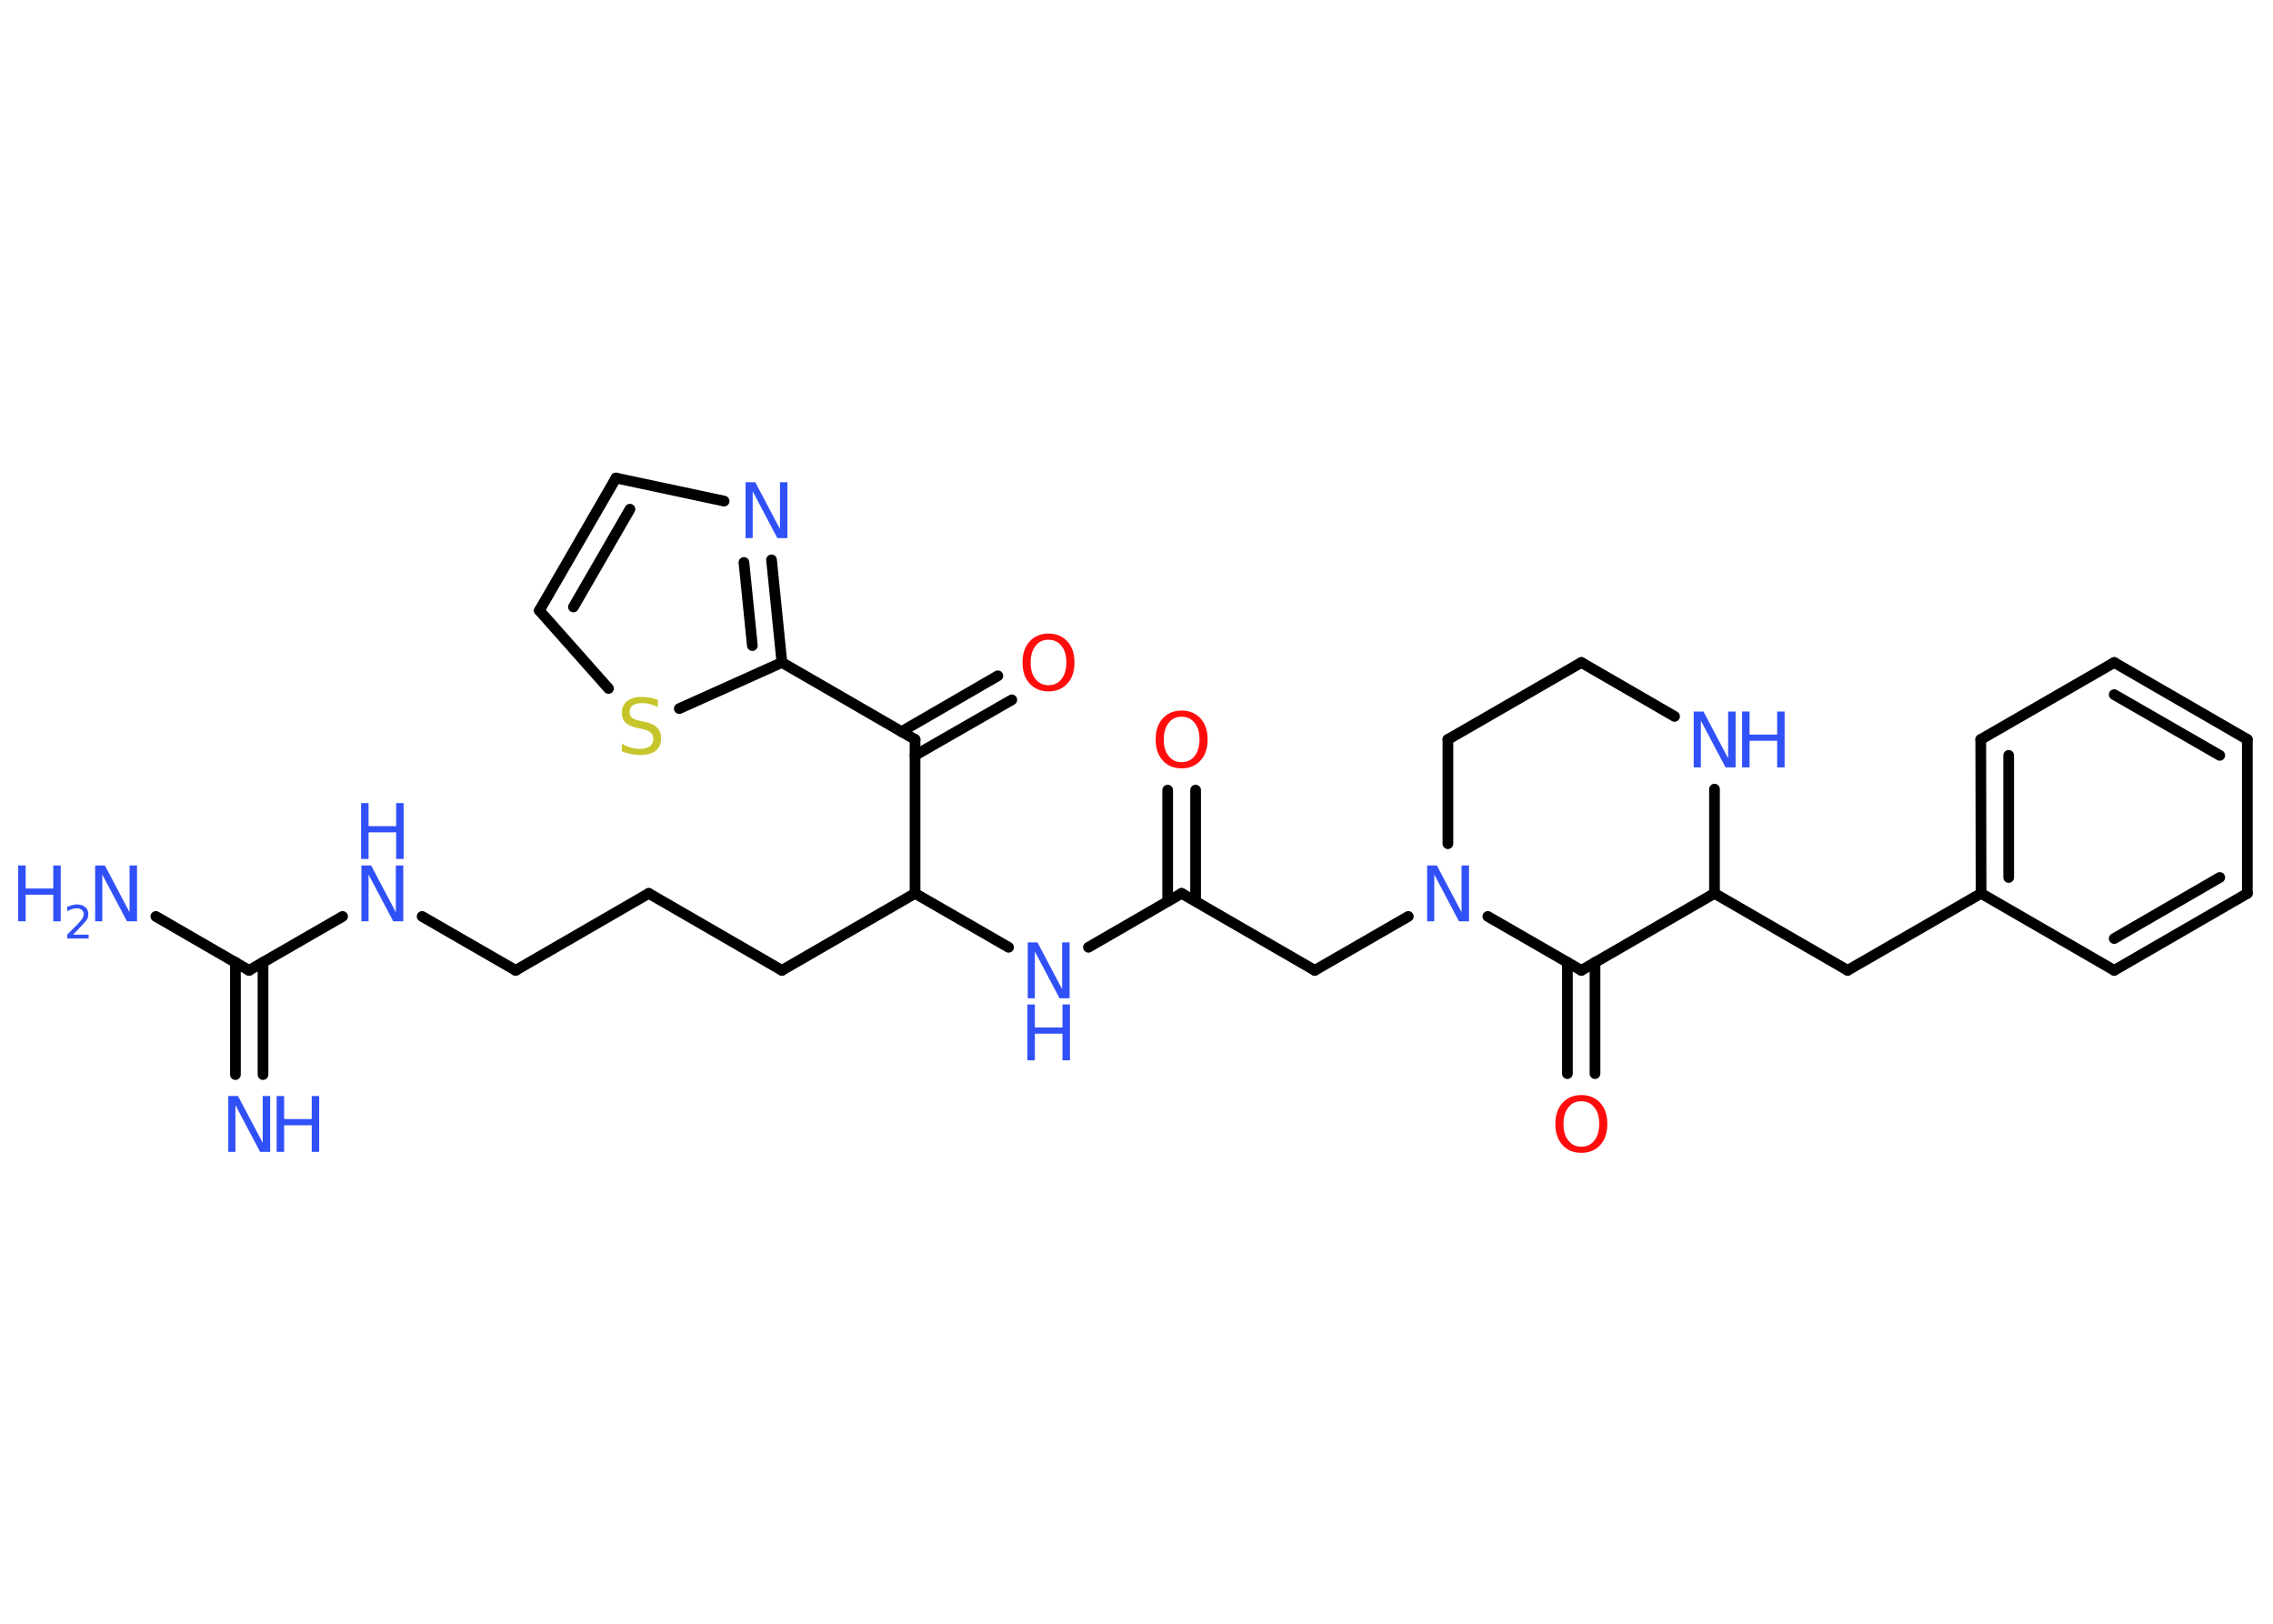 <?xml version='1.0' encoding='UTF-8'?>
<!DOCTYPE svg PUBLIC "-//W3C//DTD SVG 1.1//EN" "http://www.w3.org/Graphics/SVG/1.1/DTD/svg11.dtd">
<svg version='1.2' xmlns='http://www.w3.org/2000/svg' xmlns:xlink='http://www.w3.org/1999/xlink' width='70.0mm' height='50.0mm' viewBox='0 0 70.0 50.0'>
  <desc>Generated by the Chemistry Development Kit (http://github.com/cdk)</desc>
  <g stroke-linecap='round' stroke-linejoin='round' stroke='#000000' stroke-width='.33' fill='#3050F8'>
    <rect x='.0' y='.0' width='70.0' height='50.0' fill='#FFFFFF' stroke='none'/>
    <g id='mol1' class='mol'>
      <g id='mol1bnd1' class='bond'>
        <line x1='7.25' y1='33.09' x2='7.25' y2='29.63'/>
        <line x1='8.1' y1='33.09' x2='8.1' y2='29.63'/>
      </g>
      <line id='mol1bnd2' class='bond' x1='7.67' y1='29.88' x2='4.8' y2='28.22'/>
      <line id='mol1bnd3' class='bond' x1='7.67' y1='29.88' x2='10.55' y2='28.22'/>
      <line id='mol1bnd4' class='bond' x1='13.0' y1='28.22' x2='15.88' y2='29.88'/>
      <line id='mol1bnd5' class='bond' x1='15.88' y1='29.88' x2='19.98' y2='27.51'/>
      <line id='mol1bnd6' class='bond' x1='19.98' y1='27.51' x2='24.08' y2='29.88'/>
      <line id='mol1bnd7' class='bond' x1='24.08' y1='29.88' x2='28.18' y2='27.51'/>
      <line id='mol1bnd8' class='bond' x1='28.18' y1='27.51' x2='31.06' y2='29.17'/>
      <line id='mol1bnd9' class='bond' x1='33.52' y1='29.17' x2='36.39' y2='27.51'/>
      <g id='mol1bnd10' class='bond'>
        <line x1='35.96' y1='27.75' x2='35.96' y2='24.33'/>
        <line x1='36.82' y1='27.75' x2='36.82' y2='24.33'/>
      </g>
      <line id='mol1bnd11' class='bond' x1='36.39' y1='27.51' x2='40.49' y2='29.88'/>
      <line id='mol1bnd12' class='bond' x1='40.49' y1='29.88' x2='43.37' y2='28.22'/>
      <line id='mol1bnd13' class='bond' x1='44.59' y1='25.98' x2='44.59' y2='22.77'/>
      <line id='mol1bnd14' class='bond' x1='44.59' y1='22.77' x2='48.7' y2='20.4'/>
      <line id='mol1bnd15' class='bond' x1='48.7' y1='20.4' x2='51.57' y2='22.06'/>
      <line id='mol1bnd16' class='bond' x1='52.8' y1='24.3' x2='52.8' y2='27.51'/>
      <line id='mol1bnd17' class='bond' x1='52.8' y1='27.51' x2='56.9' y2='29.88'/>
      <line id='mol1bnd18' class='bond' x1='56.9' y1='29.88' x2='61.01' y2='27.51'/>
      <g id='mol1bnd19' class='bond'>
        <line x1='61.0' y1='22.77' x2='61.01' y2='27.51'/>
        <line x1='61.86' y1='23.26' x2='61.86' y2='27.02'/>
      </g>
      <line id='mol1bnd20' class='bond' x1='61.0' y1='22.77' x2='65.11' y2='20.4'/>
      <g id='mol1bnd21' class='bond'>
        <line x1='69.21' y1='22.77' x2='65.11' y2='20.4'/>
        <line x1='68.36' y1='23.26' x2='65.11' y2='21.39'/>
      </g>
      <line id='mol1bnd22' class='bond' x1='69.21' y1='22.77' x2='69.21' y2='27.51'/>
      <g id='mol1bnd23' class='bond'>
        <line x1='65.11' y1='29.88' x2='69.21' y2='27.51'/>
        <line x1='65.11' y1='28.9' x2='68.36' y2='27.02'/>
      </g>
      <line id='mol1bnd24' class='bond' x1='61.01' y1='27.51' x2='65.11' y2='29.88'/>
      <line id='mol1bnd25' class='bond' x1='52.8' y1='27.51' x2='48.7' y2='29.88'/>
      <line id='mol1bnd26' class='bond' x1='45.82' y1='28.22' x2='48.7' y2='29.88'/>
      <g id='mol1bnd27' class='bond'>
        <line x1='49.12' y1='29.63' x2='49.12' y2='33.06'/>
        <line x1='48.27' y1='29.63' x2='48.27' y2='33.06'/>
      </g>
      <line id='mol1bnd28' class='bond' x1='28.18' y1='27.51' x2='28.18' y2='22.77'/>
      <g id='mol1bnd29' class='bond'>
        <line x1='27.76' y1='22.53' x2='30.73' y2='20.81'/>
        <line x1='28.18' y1='23.26' x2='31.16' y2='21.55'/>
      </g>
      <line id='mol1bnd30' class='bond' x1='28.18' y1='22.77' x2='24.08' y2='20.4'/>
      <g id='mol1bnd31' class='bond'>
        <line x1='24.08' y1='20.4' x2='23.76' y2='17.24'/>
        <line x1='23.17' y1='19.88' x2='22.91' y2='17.32'/>
      </g>
      <line id='mol1bnd32' class='bond' x1='22.3' y1='15.43' x2='18.97' y2='14.72'/>
      <g id='mol1bnd33' class='bond'>
        <line x1='18.97' y1='14.72' x2='16.61' y2='18.8'/>
        <line x1='19.4' y1='15.68' x2='17.66' y2='18.69'/>
      </g>
      <line id='mol1bnd34' class='bond' x1='16.61' y1='18.8' x2='18.74' y2='21.2'/>
      <line id='mol1bnd35' class='bond' x1='24.08' y1='20.4' x2='20.92' y2='21.82'/>
      <g id='mol1atm1' class='atom'>
        <path d='M7.02 33.75h.31l.76 1.44v-1.44h.23v1.72h-.31l-.76 -1.44v1.44h-.22v-1.72z' stroke='none'/>
        <path d='M8.52 33.75h.23v.71h.85v-.71h.23v1.72h-.23v-.82h-.85v.82h-.23v-1.72z' stroke='none'/>
      </g>
      <g id='mol1atm3' class='atom'>
        <path d='M2.92 26.65h.31l.76 1.44v-1.44h.23v1.72h-.31l-.76 -1.44v1.44h-.22v-1.72z' stroke='none'/>
        <path d='M.56 26.65h.23v.71h.85v-.71h.23v1.72h-.23v-.82h-.85v.82h-.23v-1.72z' stroke='none'/>
        <path d='M2.24 28.78h.49v.12h-.66v-.12q.08 -.08 .22 -.22q.14 -.14 .17 -.18q.07 -.07 .09 -.13q.03 -.05 .03 -.1q.0 -.08 -.06 -.13q-.06 -.05 -.15 -.05q-.07 .0 -.14 .02q-.07 .02 -.16 .07v-.14q.09 -.03 .16 -.05q.07 -.02 .13 -.02q.16 .0 .26 .08q.1 .08 .1 .22q.0 .06 -.02 .12q-.02 .06 -.09 .13q-.02 .02 -.11 .12q-.09 .1 -.26 .27z' stroke='none'/>
      </g>
      <g id='mol1atm4' class='atom'>
        <path d='M11.12 26.65h.31l.76 1.44v-1.44h.23v1.72h-.31l-.76 -1.44v1.44h-.22v-1.72z' stroke='none'/>
        <path d='M11.12 24.73h.23v.71h.85v-.71h.23v1.72h-.23v-.82h-.85v.82h-.23v-1.72z' stroke='none'/>
      </g>
      <g id='mol1atm9' class='atom'>
        <path d='M31.64 29.02h.31l.76 1.44v-1.44h.23v1.72h-.31l-.76 -1.44v1.44h-.22v-1.72z' stroke='none'/>
        <path d='M31.64 30.93h.23v.71h.85v-.71h.23v1.72h-.23v-.82h-.85v.82h-.23v-1.72z' stroke='none'/>
      </g>
      <path id='mol1atm11' class='atom' d='M36.39 22.07q-.26 .0 -.4 .19q-.15 .19 -.15 .51q.0 .33 .15 .51q.15 .19 .4 .19q.25 .0 .4 -.19q.15 -.19 .15 -.51q.0 -.33 -.15 -.51q-.15 -.19 -.4 -.19zM36.39 21.88q.36 .0 .58 .24q.22 .24 .22 .65q.0 .41 -.22 .65q-.22 .24 -.58 .24q-.36 .0 -.58 -.24q-.22 -.24 -.22 -.65q.0 -.41 .22 -.65q.22 -.24 .58 -.24z' stroke='none' fill='#FF0D0D'/>
      <path id='mol1atm13' class='atom' d='M43.94 26.65h.31l.76 1.44v-1.44h.23v1.72h-.31l-.76 -1.44v1.44h-.22v-1.72z' stroke='none'/>
      <g id='mol1atm16' class='atom'>
        <path d='M52.15 21.91h.31l.76 1.44v-1.44h.23v1.72h-.31l-.76 -1.44v1.44h-.22v-1.72z' stroke='none'/>
        <path d='M53.65 21.91h.23v.71h.85v-.71h.23v1.72h-.23v-.82h-.85v.82h-.23v-1.72z' stroke='none'/>
      </g>
      <path id='mol1atm26' class='atom' d='M48.7 33.91q-.26 .0 -.4 .19q-.15 .19 -.15 .51q.0 .33 .15 .51q.15 .19 .4 .19q.25 .0 .4 -.19q.15 -.19 .15 -.51q.0 -.33 -.15 -.51q-.15 -.19 -.4 -.19zM48.7 33.72q.36 .0 .58 .24q.22 .24 .22 .65q.0 .41 -.22 .65q-.22 .24 -.58 .24q-.36 .0 -.58 -.24q-.22 -.24 -.22 -.65q.0 -.41 .22 -.65q.22 -.24 .58 -.24z' stroke='none' fill='#FF0D0D'/>
      <path id='mol1atm28' class='atom' d='M32.29 19.7q-.26 .0 -.4 .19q-.15 .19 -.15 .51q.0 .33 .15 .51q.15 .19 .4 .19q.25 .0 .4 -.19q.15 -.19 .15 -.51q.0 -.33 -.15 -.51q-.15 -.19 -.4 -.19zM32.29 19.51q.36 .0 .58 .24q.22 .24 .22 .65q.0 .41 -.22 .65q-.22 .24 -.58 .24q-.36 .0 -.58 -.24q-.22 -.24 -.22 -.65q.0 -.41 .22 -.65q.22 -.24 .58 -.24z' stroke='none' fill='#FF0D0D'/>
      <path id='mol1atm30' class='atom' d='M22.95 14.85h.31l.76 1.44v-1.44h.23v1.72h-.31l-.76 -1.44v1.44h-.22v-1.72z' stroke='none'/>
      <path id='mol1atm33' class='atom' d='M20.26 21.54v.23q-.13 -.06 -.25 -.09q-.12 -.03 -.23 -.03q-.19 .0 -.29 .07q-.1 .07 -.1 .21q.0 .11 .07 .17q.07 .06 .26 .1l.14 .03q.26 .05 .38 .18q.12 .12 .12 .33q.0 .25 -.17 .38q-.17 .13 -.49 .13q-.12 .0 -.26 -.03q-.14 -.03 -.29 -.08v-.24q.14 .08 .28 .12q.14 .04 .27 .04q.2 .0 .31 -.08q.11 -.08 .11 -.22q.0 -.13 -.08 -.2q-.08 -.07 -.25 -.11l-.14 -.03q-.26 -.05 -.38 -.16q-.12 -.11 -.12 -.31q.0 -.23 .16 -.36q.16 -.13 .44 -.13q.12 .0 .25 .02q.13 .02 .26 .07z' stroke='none' fill='#C6C62C'/>
    </g>
  </g>
</svg>

